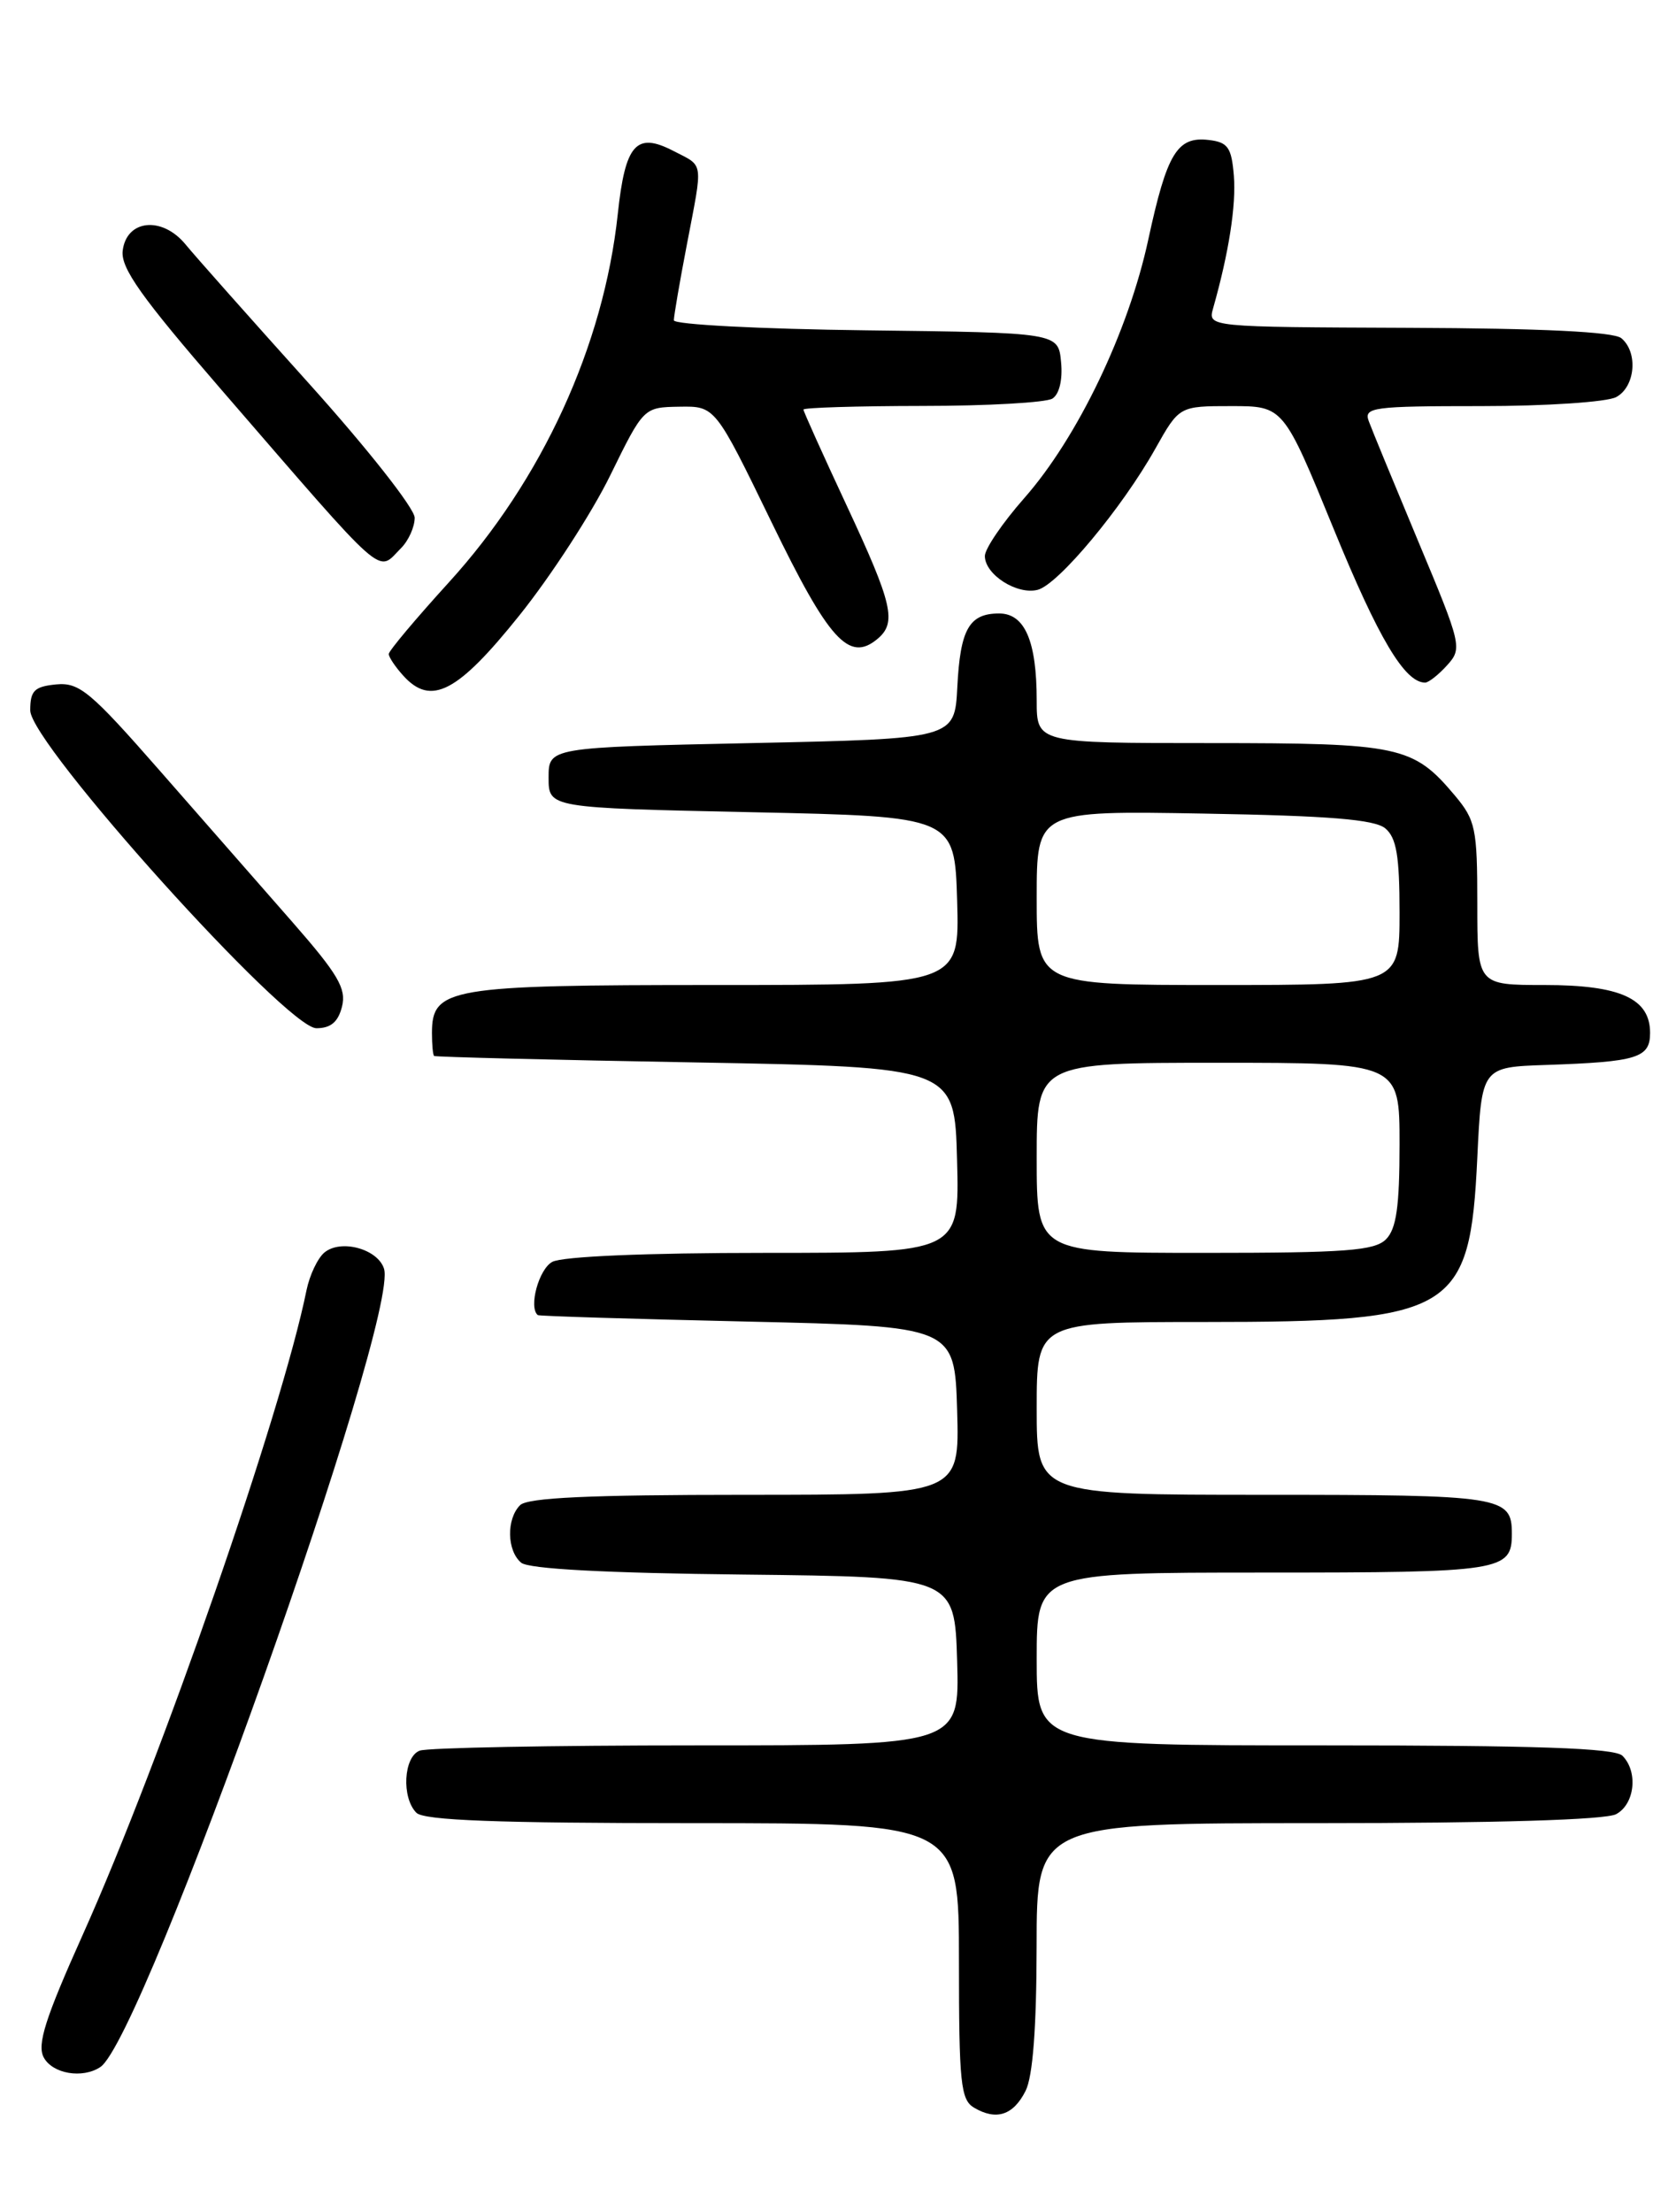 <?xml version="1.0" encoding="UTF-8" standalone="no"?>
<!DOCTYPE svg PUBLIC "-//W3C//DTD SVG 1.1//EN" "http://www.w3.org/Graphics/SVG/1.1/DTD/svg11.dtd" >
<svg xmlns="http://www.w3.org/2000/svg" xmlns:xlink="http://www.w3.org/1999/xlink" version="1.1" viewBox="0 0 194 256">
 <g >
 <path fill="currentColor"
d=" M 118.71 241.99 C 119.55 240.34 119.98 234.70 119.99 225.25 C 120.00 211.00 120.00 211.00 152.57 211.00 C 173.10 211.00 185.85 210.62 187.07 209.96 C 189.23 208.81 189.64 205.04 187.80 203.20 C 186.91 202.31 177.87 202.00 153.30 202.00 C 120.00 202.00 120.00 202.00 120.00 192.00 C 120.00 182.00 120.00 182.00 146.30 182.00 C 173.92 182.00 175.00 181.83 175.00 177.50 C 175.00 173.17 173.92 173.00 146.30 173.00 C 120.00 173.00 120.00 173.00 120.00 163.00 C 120.00 153.00 120.00 153.00 139.48 153.00 C 168.30 153.00 170.15 151.88 171.00 134.00 C 171.50 123.50 171.50 123.50 179.00 123.25 C 189.53 122.89 191.00 122.44 191.00 119.54 C 191.00 115.56 187.55 114.00 178.78 114.00 C 171.00 114.00 171.00 114.00 171.00 104.58 C 171.00 95.87 170.80 94.92 168.38 92.04 C 163.57 86.33 162.04 86.00 140.05 86.00 C 120.00 86.00 120.00 86.00 120.00 81.07 C 120.00 74.19 118.62 71.00 115.65 71.00 C 112.18 71.00 111.15 72.81 110.81 79.53 C 110.50 85.50 110.50 85.50 87.00 86.00 C 63.50 86.50 63.50 86.50 63.50 90.00 C 63.50 93.50 63.50 93.50 87.00 94.00 C 110.50 94.50 110.50 94.50 110.79 104.25 C 111.07 114.00 111.07 114.00 82.76 114.00 C 51.93 114.00 50.00 114.33 50.00 119.56 C 50.00 120.90 50.11 122.10 50.25 122.21 C 50.39 122.33 64.00 122.67 80.50 122.96 C 110.50 123.50 110.50 123.50 110.78 134.25 C 111.07 145.00 111.07 145.00 88.47 145.00 C 74.80 145.00 65.10 145.41 63.93 146.04 C 62.37 146.87 61.16 151.31 62.25 152.20 C 62.39 152.32 73.30 152.65 86.50 152.95 C 110.50 153.50 110.50 153.50 110.79 163.25 C 111.07 173.00 111.07 173.00 86.24 173.00 C 68.25 173.00 61.07 173.33 60.20 174.20 C 58.60 175.80 58.67 179.48 60.33 180.86 C 61.20 181.58 70.12 182.06 86.08 182.23 C 110.50 182.50 110.50 182.50 110.79 192.25 C 111.07 202.00 111.07 202.00 80.62 202.00 C 63.87 202.00 49.45 202.27 48.58 202.61 C 46.71 203.32 46.46 208.06 48.20 209.80 C 49.08 210.68 57.58 211.00 80.20 211.00 C 111.00 211.00 111.00 211.00 111.00 226.95 C 111.00 241.08 111.20 243.02 112.75 243.93 C 115.32 245.45 117.29 244.81 118.71 241.99 Z  M 11.61 239.23 C 16.61 235.95 46.25 152.51 44.45 146.83 C 43.72 144.54 39.45 143.38 37.55 144.96 C 36.77 145.61 35.84 147.57 35.48 149.32 C 32.60 163.53 18.64 203.72 9.59 223.89 C 5.23 233.60 4.27 236.63 5.06 238.11 C 6.08 240.01 9.54 240.60 11.61 239.23 Z  M 39.59 116.49 C 40.11 114.42 39.13 112.75 33.86 106.73 C 30.36 102.74 23.45 94.85 18.50 89.20 C 10.45 80.01 9.18 78.96 6.50 79.21 C 3.97 79.46 3.50 79.93 3.50 82.22 C 3.50 86.07 33.16 119.00 36.62 119.00 C 38.29 119.00 39.14 118.28 39.59 116.49 Z  M 60.13 71.21 C 63.78 66.66 68.50 59.38 70.63 55.03 C 74.50 47.14 74.50 47.14 78.64 47.07 C 82.78 47.00 82.78 47.00 89.29 60.40 C 95.94 74.11 98.27 76.68 101.55 73.96 C 103.83 72.07 103.34 69.94 98.00 58.50 C 95.25 52.61 93.00 47.61 93.00 47.40 C 93.00 47.18 99.19 46.99 106.75 46.98 C 114.31 46.98 121.10 46.59 121.82 46.13 C 122.62 45.62 123.02 43.94 122.82 41.90 C 122.50 38.50 122.50 38.50 100.25 38.23 C 88.01 38.08 78.00 37.56 78.00 37.07 C 78.00 36.58 78.67 32.65 79.50 28.34 C 81.39 18.44 81.52 19.32 77.93 17.46 C 73.64 15.24 72.37 16.68 71.51 24.76 C 69.88 40.02 62.73 55.59 51.93 67.43 C 48.12 71.62 45.00 75.33 45.00 75.69 C 45.00 76.05 45.76 77.19 46.70 78.22 C 49.90 81.75 52.98 80.14 60.13 71.21 Z  M 167.51 76.99 C 169.27 75.04 169.19 74.66 164.20 62.74 C 161.39 56.01 158.79 49.71 158.44 48.75 C 157.84 47.14 158.86 47.00 171.46 47.00 C 178.98 47.00 186.00 46.53 187.07 45.96 C 189.29 44.78 189.64 40.77 187.67 39.14 C 186.78 38.40 178.48 38.00 163.07 37.94 C 139.81 37.85 139.81 37.85 140.42 35.68 C 142.24 29.26 143.10 23.75 142.82 20.33 C 142.55 17.05 142.13 16.46 139.91 16.20 C 136.26 15.77 135.08 17.72 132.92 27.71 C 130.62 38.38 124.73 50.65 118.55 57.66 C 116.05 60.50 114.00 63.51 114.00 64.35 C 114.00 66.50 117.73 68.88 120.12 68.26 C 122.50 67.64 129.89 58.78 133.73 51.93 C 136.50 47.00 136.50 47.00 142.53 47.00 C 148.56 47.00 148.56 47.00 154.39 61.25 C 159.56 73.89 162.60 79.00 164.96 79.00 C 165.36 79.00 166.51 78.10 167.51 76.99 Z  M 46.43 63.43 C 47.29 62.56 48.00 60.99 48.00 59.92 C 48.00 58.85 42.51 51.88 35.75 44.37 C 29.01 36.88 22.58 29.64 21.47 28.28 C 18.75 24.98 14.63 25.41 14.20 29.03 C 13.97 31.03 16.37 34.41 25.56 45.03 C 45.12 67.63 43.58 66.27 46.43 63.43 Z  M 120.00 134.00 C 120.00 123.00 120.00 123.00 141.00 123.00 C 162.00 123.00 162.00 123.00 162.00 132.43 C 162.00 139.67 161.63 142.22 160.43 143.43 C 159.11 144.75 155.76 145.00 139.43 145.00 C 120.00 145.00 120.00 145.00 120.00 134.00 Z  M 120.00 103.91 C 120.00 93.82 120.00 93.82 139.35 94.16 C 153.87 94.41 159.11 94.84 160.35 95.87 C 161.64 96.95 162.00 99.05 162.00 105.62 C 162.00 114.00 162.00 114.00 141.00 114.00 C 120.00 114.00 120.00 114.00 120.00 103.91 Z "/>
</g>
</svg>